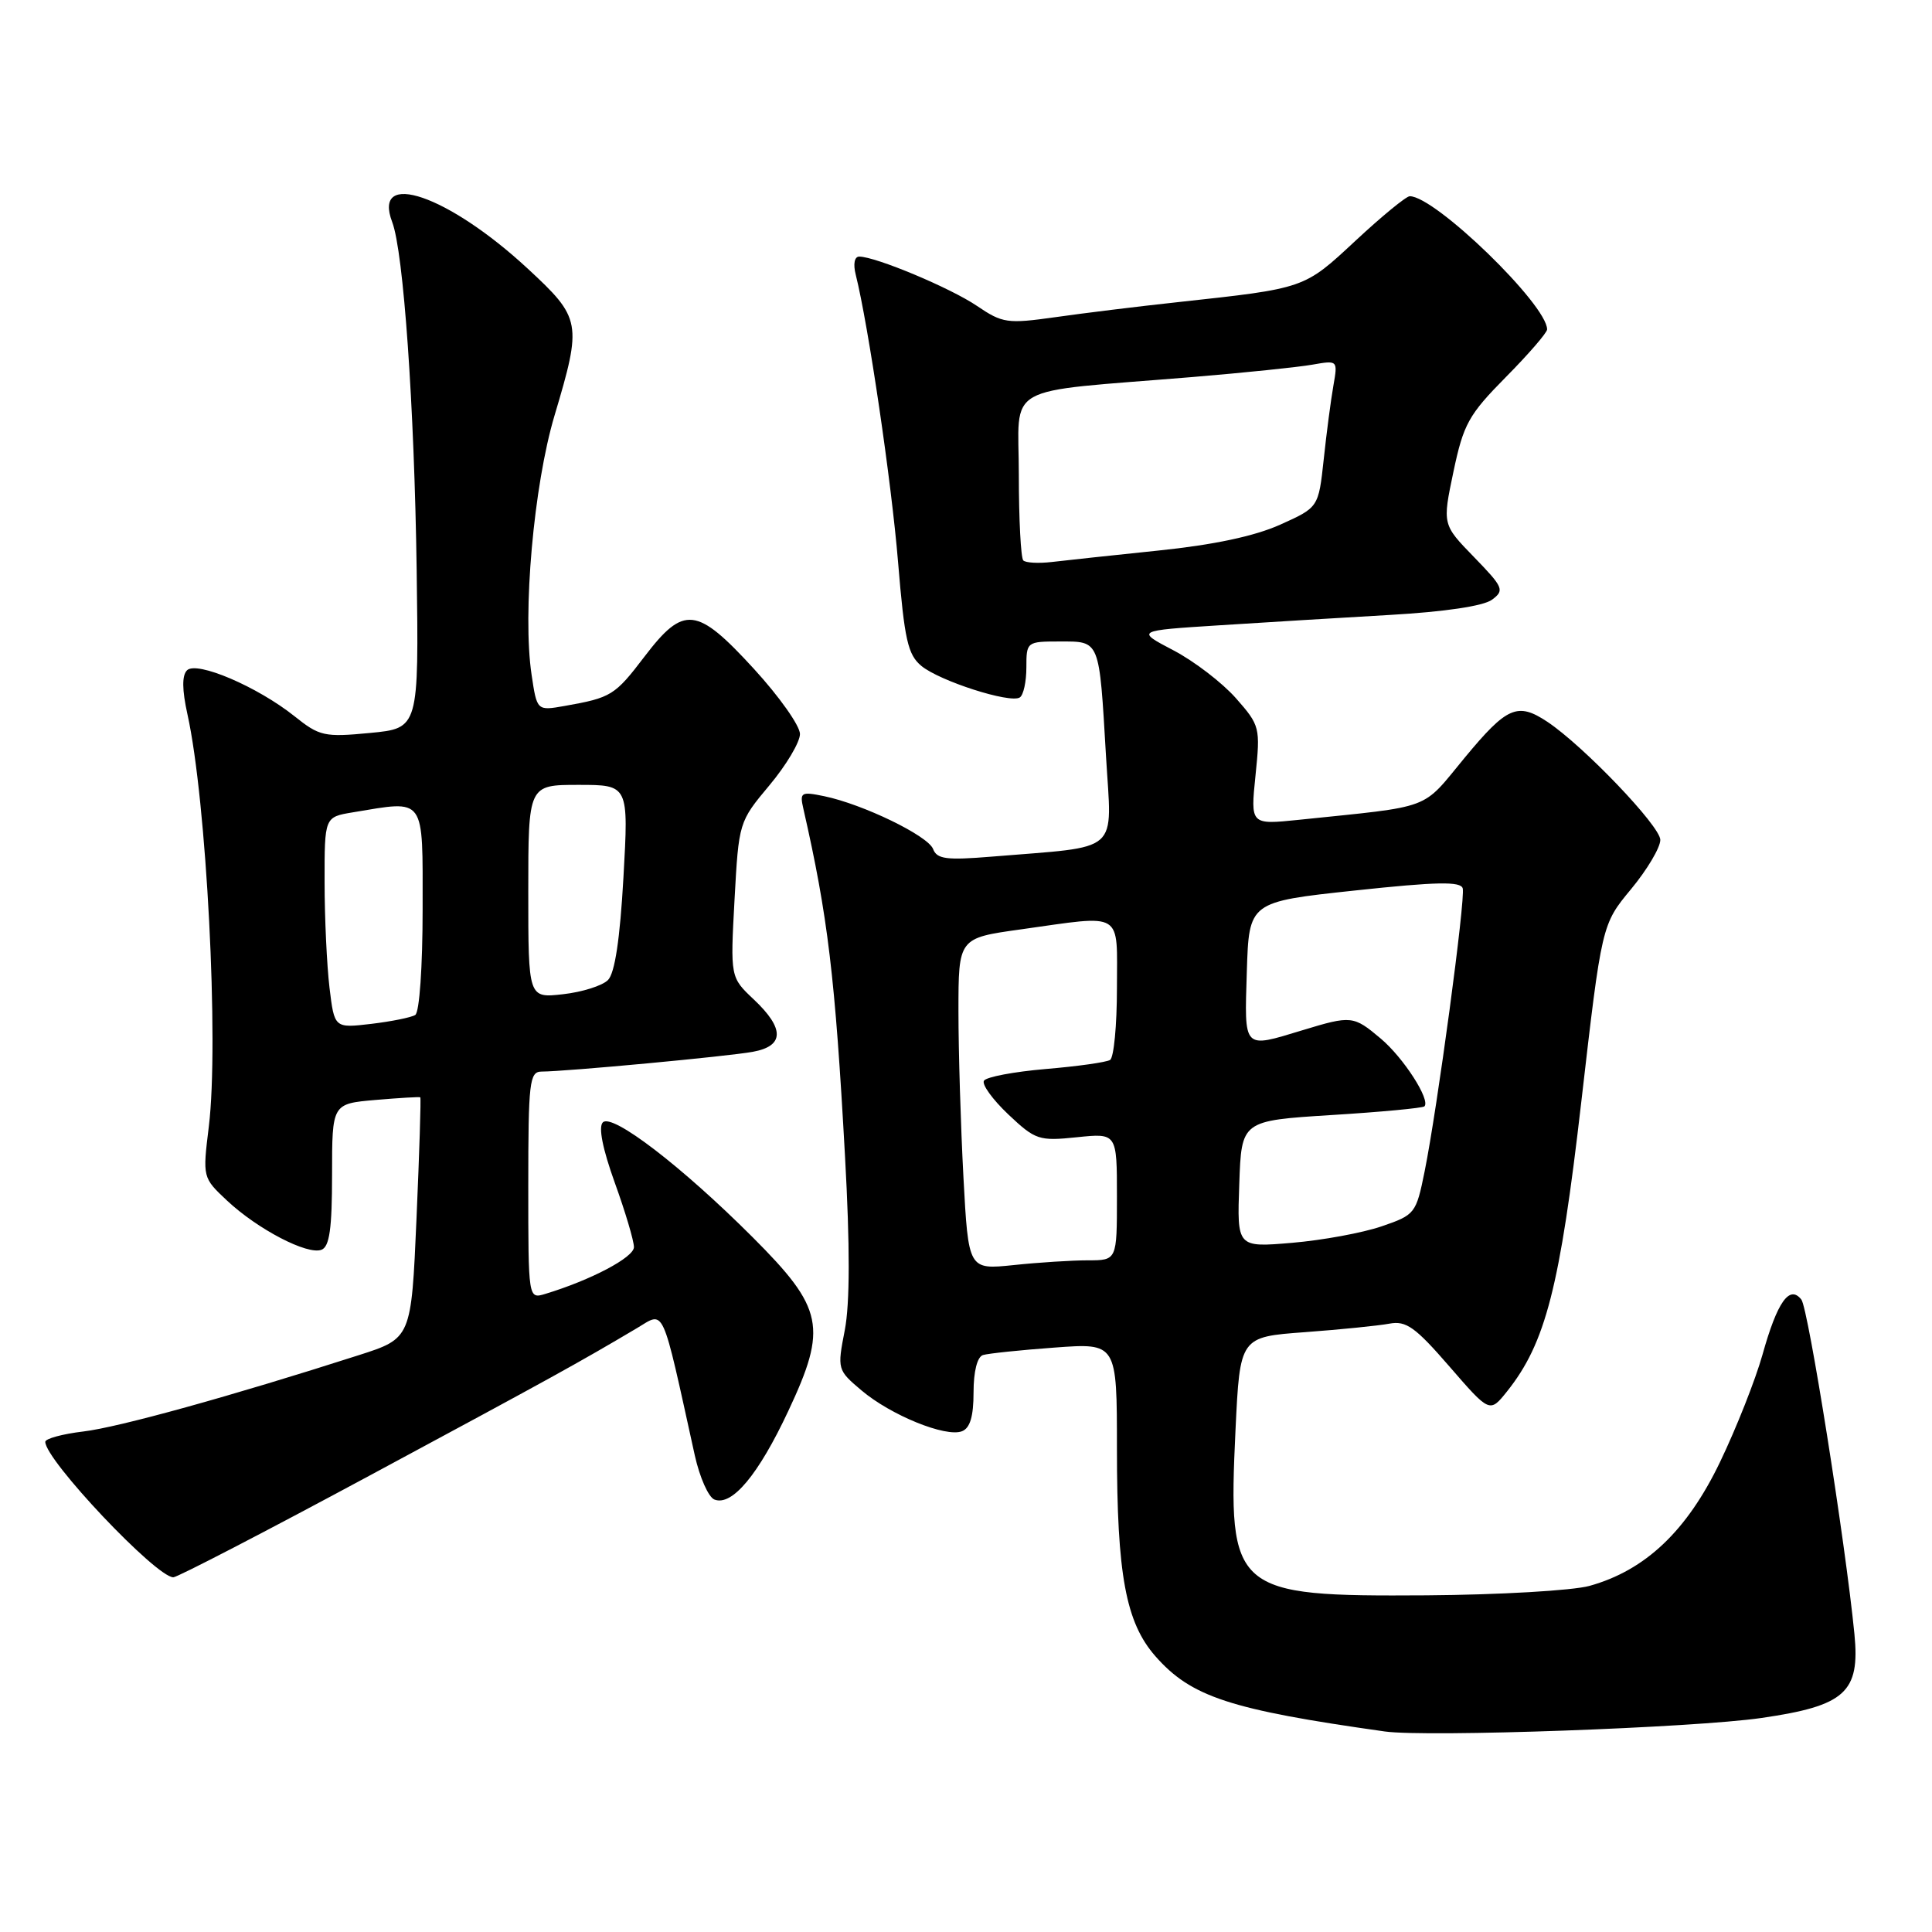 <?xml version="1.0" encoding="UTF-8" standalone="no"?>
<!DOCTYPE svg PUBLIC "-//W3C//DTD SVG 1.1//EN" "http://www.w3.org/Graphics/SVG/1.1/DTD/svg11.dtd" >
<svg xmlns="http://www.w3.org/2000/svg" xmlns:xlink="http://www.w3.org/1999/xlink" version="1.1" viewBox="0 0 256 256">
 <g >
 <path fill="currentColor"
d=" M 233.40 227.64 C 244.51 226.03 246.48 224.25 245.72 216.51 C 244.52 204.32 239.61 173.38 238.69 172.20 C 237.12 170.20 235.49 172.51 233.54 179.50 C 232.61 182.80 230.09 189.20 227.92 193.71 C 223.53 202.86 218.02 208.08 210.61 210.14 C 208.35 210.76 198.62 211.32 189.00 211.39 C 163.32 211.55 162.70 211.01 163.71 189.50 C 164.30 177.15 164.30 177.15 172.90 176.52 C 177.63 176.17 182.67 175.66 184.11 175.39 C 186.32 174.98 187.53 175.84 192.06 181.07 C 197.40 187.23 197.40 187.23 199.69 184.37 C 204.80 177.97 206.70 170.58 209.53 146.00 C 212.24 122.50 212.24 122.50 216.12 117.82 C 218.25 115.25 220.00 112.31 220.00 111.29 C 220.00 109.47 209.83 98.84 205.03 95.64 C 201.08 93.02 199.69 93.62 194.08 100.40 C 188.26 107.44 190.09 106.76 172.10 108.63 C 165.69 109.29 165.69 109.29 166.36 102.76 C 167.01 96.40 166.95 96.13 163.77 92.52 C 161.97 90.48 158.25 87.62 155.50 86.18 C 150.50 83.56 150.50 83.56 161.50 82.86 C 167.55 82.47 177.76 81.85 184.19 81.48 C 191.41 81.07 196.57 80.30 197.69 79.47 C 199.38 78.22 199.23 77.85 195.31 73.81 C 191.12 69.50 191.12 69.50 192.59 62.50 C 193.92 56.19 194.60 54.96 199.53 49.97 C 202.54 46.93 205.00 44.08 205.00 43.65 C 205.00 40.38 190.17 26.00 186.80 26.00 C 186.33 26.00 183.10 28.65 179.62 31.89 C 172.75 38.28 173.01 38.19 156.03 40.04 C 150.83 40.60 143.53 41.50 139.82 42.03 C 133.48 42.92 132.84 42.83 129.46 40.54 C 125.96 38.16 116.02 34.00 113.85 34.00 C 113.22 34.00 113.03 34.99 113.39 36.40 C 115.07 43.12 118.13 63.89 119.00 74.50 C 119.85 84.79 120.29 86.75 122.09 88.24 C 124.52 90.24 133.82 93.23 135.12 92.42 C 135.61 92.13 136.00 90.33 136.00 88.44 C 136.00 85.04 136.05 85.00 140.43 85.00 C 145.79 85.00 145.64 84.65 146.55 100.17 C 147.32 113.34 148.75 112.07 131.38 113.51 C 125.41 114.00 124.15 113.84 123.64 112.50 C 122.96 110.74 114.36 106.57 109.21 105.50 C 106.14 104.87 105.95 104.98 106.45 107.16 C 109.69 121.37 110.66 129.40 111.97 153.24 C 112.63 165.13 112.62 172.70 111.94 176.24 C 110.93 181.45 110.95 181.53 114.17 184.25 C 118.04 187.52 125.31 190.48 127.46 189.65 C 128.54 189.24 129.00 187.68 129.00 184.50 C 129.00 181.72 129.49 179.79 130.25 179.55 C 130.94 179.34 135.21 178.89 139.75 178.56 C 148.00 177.95 148.00 177.95 148.00 191.93 C 148.00 208.66 149.17 214.98 153.09 219.45 C 157.83 224.85 162.99 226.54 183.50 229.43 C 189.07 230.21 224.43 228.94 233.40 227.64 Z  M 49.22 195.39 C 73.36 182.40 76.60 180.61 84.39 175.99 C 88.13 173.76 87.60 172.58 92.06 192.83 C 92.71 195.76 93.88 198.40 94.67 198.70 C 97.00 199.60 100.49 195.42 104.45 186.97 C 109.67 175.86 109.15 173.36 99.72 163.93 C 90.34 154.55 81.12 147.48 79.88 148.72 C 79.27 149.33 79.85 152.23 81.46 156.71 C 82.86 160.58 84.00 164.42 84.00 165.25 C 84.00 166.61 78.29 169.62 72.25 171.45 C 70.00 172.13 70.00 172.13 70.00 157.07 C 70.00 143.39 70.16 142.00 71.75 141.99 C 75.06 141.98 96.50 139.97 99.75 139.37 C 103.94 138.61 103.98 136.30 99.89 132.44 C 96.77 129.50 96.77 129.50 97.33 119.20 C 97.89 108.95 97.91 108.89 101.95 104.06 C 104.18 101.40 106.00 98.34 106.00 97.26 C 106.00 96.17 103.26 92.30 99.91 88.64 C 92.31 80.35 90.62 80.16 85.40 87.00 C 81.47 92.16 80.99 92.45 74.83 93.54 C 71.15 94.19 71.15 94.19 70.44 89.42 C 69.21 81.28 70.72 64.30 73.48 55.05 C 77.14 42.78 77.03 42.17 69.91 35.58 C 59.40 25.85 49.29 22.38 51.97 29.43 C 53.47 33.38 54.90 53.74 55.21 75.50 C 55.50 96.50 55.50 96.50 49.03 97.12 C 42.97 97.70 42.33 97.55 39.03 94.91 C 34.12 90.99 26.06 87.54 24.78 88.82 C 24.10 89.50 24.12 91.41 24.84 94.66 C 27.37 106.07 29.03 138.17 27.67 149.27 C 26.84 156.04 26.84 156.04 30.10 159.10 C 34.17 162.90 40.74 166.32 42.60 165.60 C 43.66 165.19 44.00 162.81 44.00 155.66 C 44.00 146.25 44.00 146.25 49.75 145.75 C 52.91 145.48 55.59 145.32 55.69 145.40 C 55.80 145.48 55.57 152.70 55.19 161.44 C 54.50 177.34 54.50 177.34 47.50 179.58 C 30.54 185.02 15.70 189.13 11.04 189.68 C 8.27 190.01 6.00 190.63 6.00 191.05 C 6.00 193.46 20.69 209.00 22.97 209.00 C 23.50 209.00 35.31 202.88 49.22 195.39 Z  M 127.66 155.97 C 127.30 149.21 127.00 139.32 127.00 133.99 C 127.00 124.30 127.00 124.30 135.25 123.15 C 149.05 121.22 148.00 120.58 148.00 130.94 C 148.00 135.86 147.59 140.14 147.09 140.45 C 146.58 140.76 142.74 141.30 138.55 141.65 C 134.36 142.01 130.68 142.70 130.38 143.20 C 130.07 143.69 131.53 145.70 133.61 147.67 C 137.20 151.06 137.67 151.21 142.70 150.69 C 148.00 150.14 148.00 150.14 148.00 158.57 C 148.00 167.00 148.00 167.00 144.15 167.00 C 142.03 167.00 137.60 167.28 134.31 167.63 C 128.32 168.25 128.32 168.25 127.66 155.97 Z  M 164.21 156.90 C 164.50 148.50 164.50 148.50 176.41 147.75 C 182.96 147.35 188.51 146.82 188.74 146.60 C 189.58 145.76 185.97 140.15 182.96 137.62 C 179.34 134.57 179.07 134.54 172.59 136.51 C 164.65 138.92 164.89 139.17 165.21 128.75 C 165.50 119.50 165.50 119.50 179.50 118.00 C 190.41 116.83 193.57 116.77 193.82 117.72 C 194.19 119.14 190.46 146.85 188.77 155.22 C 187.64 160.81 187.50 160.98 183.06 162.50 C 180.55 163.36 175.22 164.34 171.21 164.68 C 163.91 165.30 163.91 165.30 164.21 156.90 Z  M 135.59 74.26 C 135.27 73.93 135.00 68.82 135.00 62.91 C 135.00 50.63 132.44 52.07 158.00 49.96 C 164.88 49.39 172.02 48.65 173.89 48.32 C 177.27 47.73 177.27 47.73 176.68 51.11 C 176.35 52.98 175.77 57.37 175.40 60.87 C 174.71 67.24 174.71 67.24 169.61 69.53 C 166.22 71.05 160.79 72.20 153.50 72.95 C 147.45 73.58 141.08 74.26 139.34 74.47 C 137.60 74.67 135.91 74.58 135.59 74.26 Z  M 43.66 130.87 C 43.31 127.92 43.01 121.62 43.01 116.88 C 43.00 108.26 43.00 108.26 46.75 107.64 C 56.47 106.03 56.00 105.38 56.00 120.44 C 56.00 128.10 55.58 134.14 55.02 134.49 C 54.49 134.82 51.86 135.35 49.18 135.67 C 44.31 136.24 44.31 136.24 43.66 130.87 Z  M 70.00 118.13 C 70.00 104.00 70.00 104.00 76.65 104.00 C 83.30 104.00 83.30 104.00 82.61 116.25 C 82.15 124.43 81.47 128.95 80.56 129.86 C 79.82 130.61 77.13 131.46 74.60 131.74 C 70.00 132.26 70.00 132.26 70.00 118.13 Z "/>
</g>
</svg>